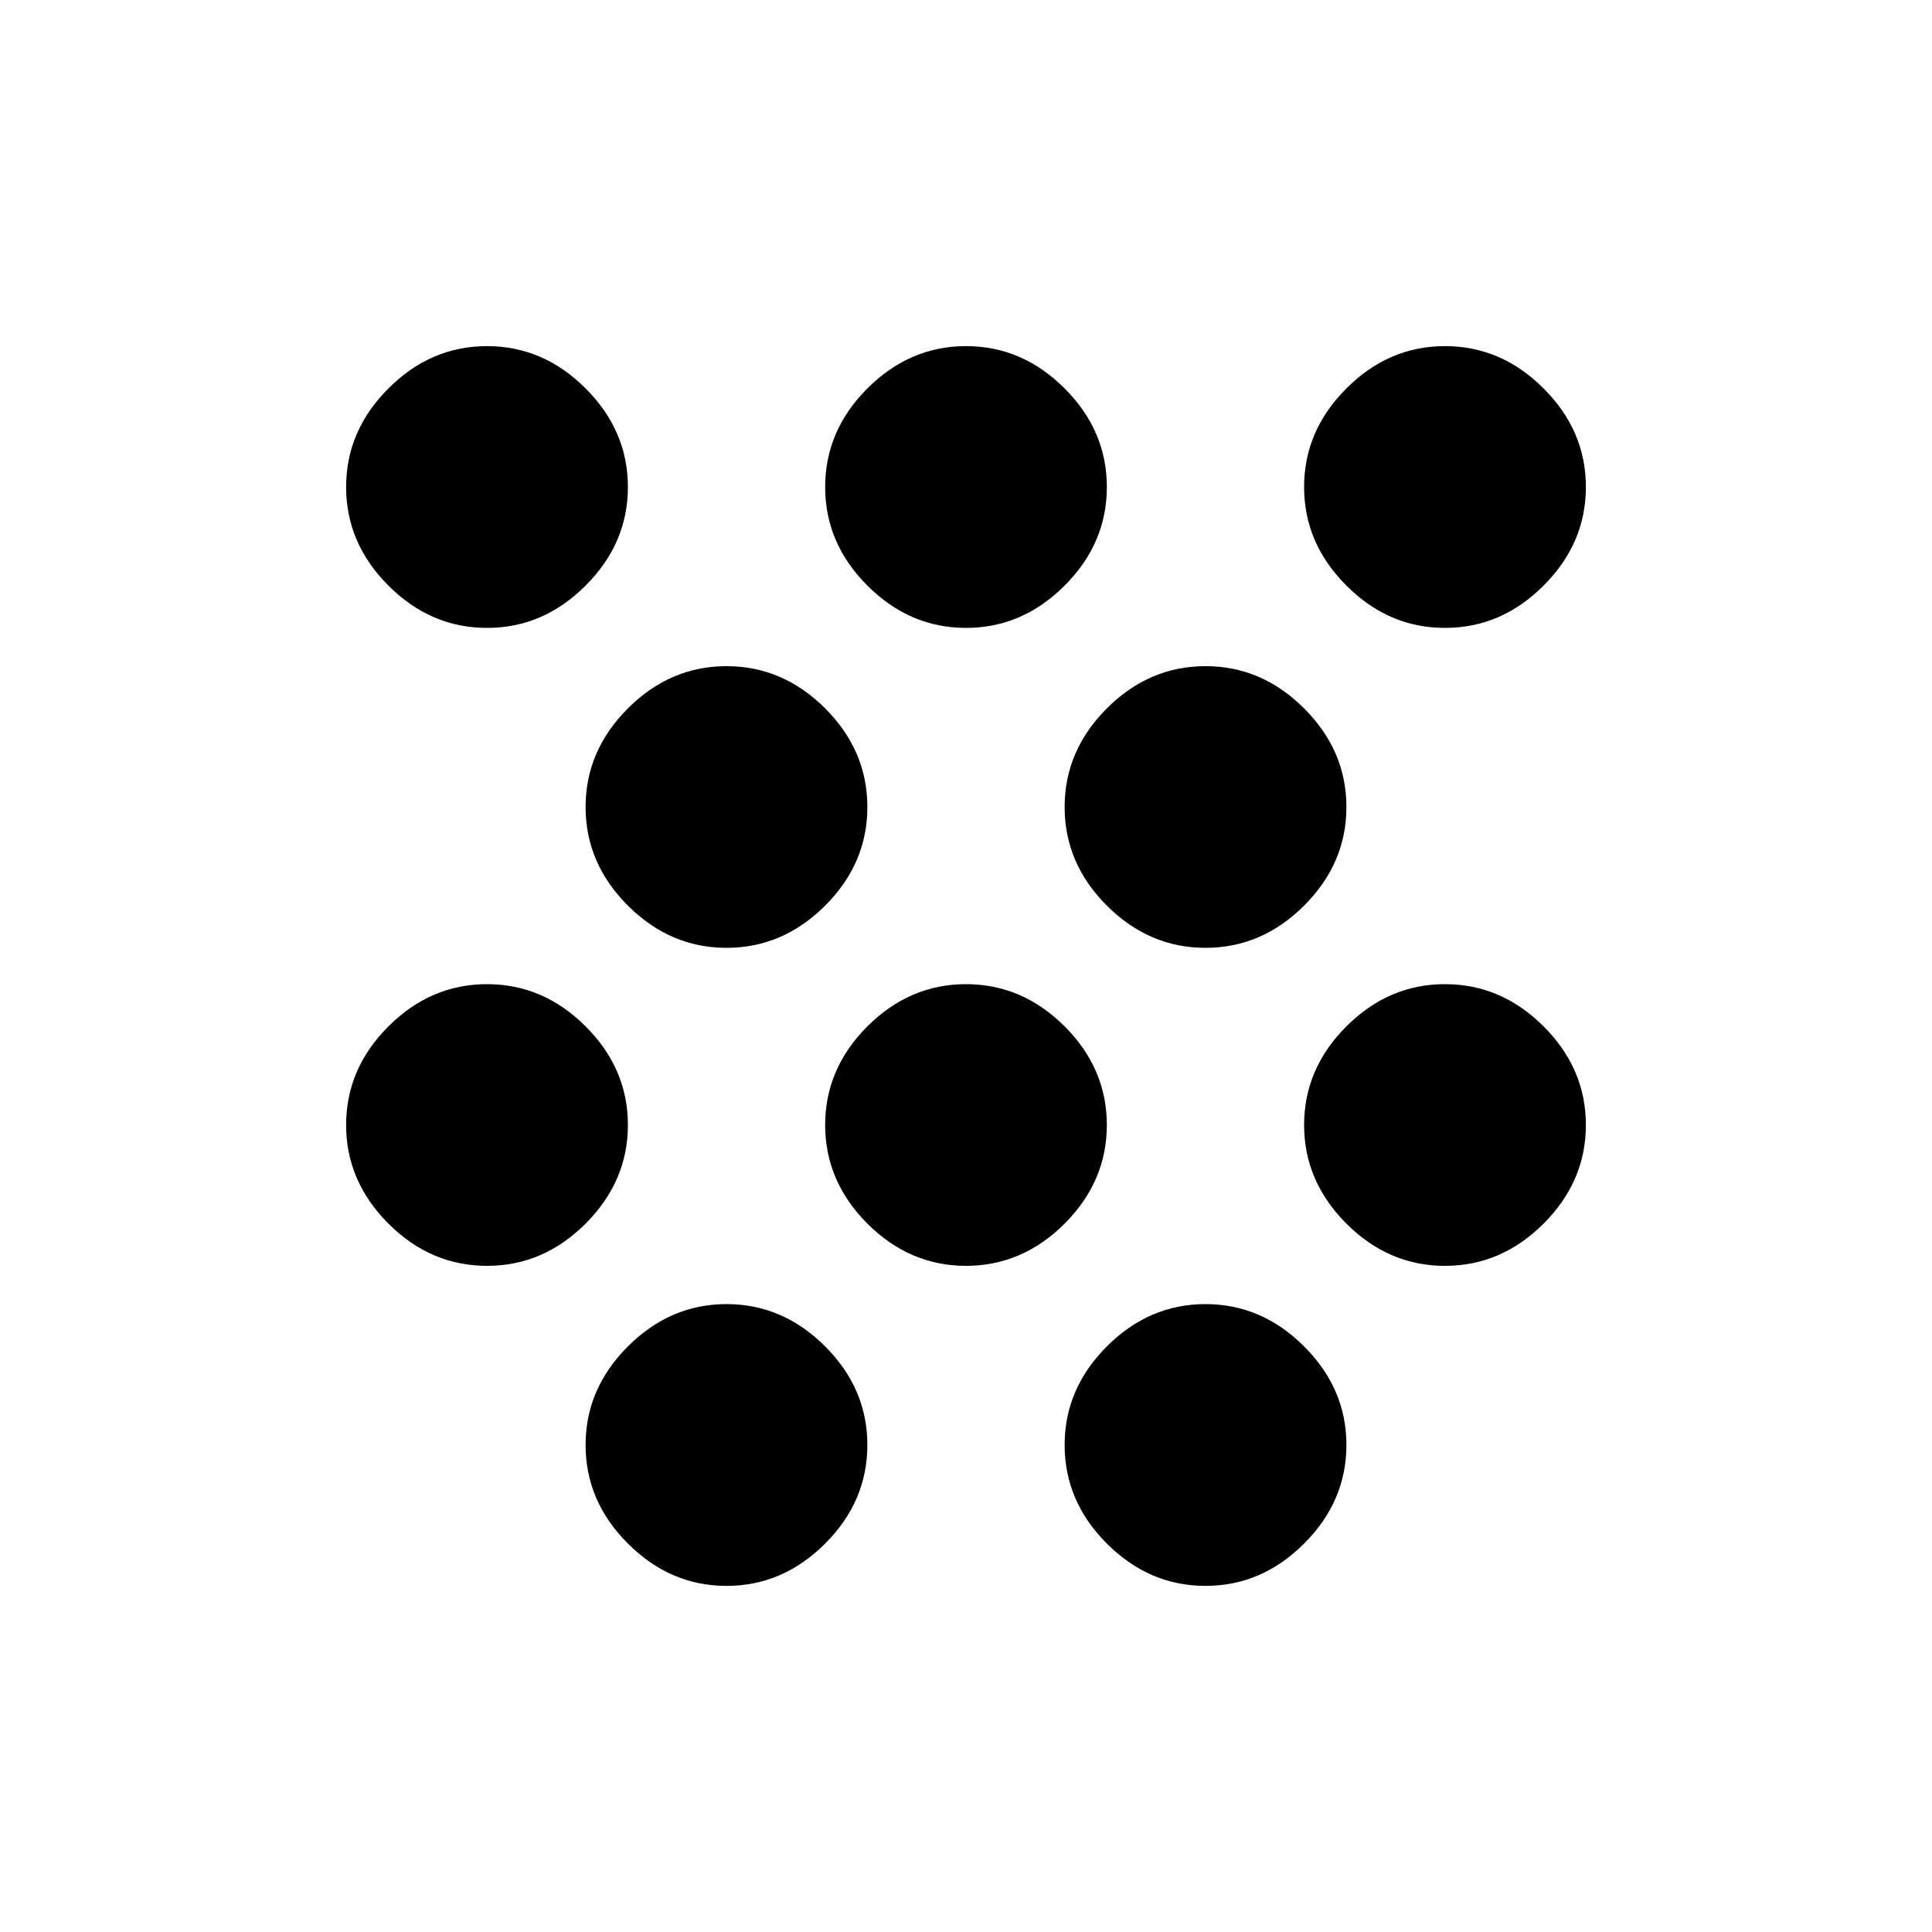 <svg xmlns="http://www.w3.org/2000/svg" height="20" width="20"><path d="M5.042 13.104q-.584 0-1.021-.437-.438-.438-.438-1.021 0-.584.438-1.021.437-.437 1.021-.437.583 0 1.02.437.438.437.438 1.021 0 .583-.438 1.021-.437.437-1.02.437Zm0-6.604q-.584 0-1.021-.438-.438-.437-.438-1.02 0-.584.438-1.021.437-.438 1.021-.438.583 0 1.02.438.438.437.438 1.021 0 .583-.438 1.02-.437.438-1.02.438Zm9.916 6.604q-.583 0-1.02-.437-.438-.438-.438-1.021 0-.584.438-1.021.437-.437 1.02-.437.584 0 1.021.437.438.437.438 1.021 0 .583-.438 1.021-.437.437-1.021.437Zm0-6.604q-.583 0-1.02-.438-.438-.437-.438-1.02 0-.584.438-1.021.437-.438 1.02-.438.584 0 1.021.438.438.437.438 1.021 0 .583-.438 1.02-.437.438-1.021.438Zm-7.437 9.917q-.583 0-1.021-.438-.438-.437-.438-1.021 0-.583.438-1.02.438-.438 1.021-.438t1.021.438q.437.437.437 1.02 0 .584-.437 1.021-.438.438-1.021.438Zm0-6.605q-.583 0-1.021-.437-.438-.437-.438-1.021 0-.583.438-1.021.438-.437 1.021-.437t1.021.437q.437.438.437 1.021 0 .584-.437 1.021-.438.437-1.021.437ZM10 13.104q-.583 0-1.021-.437-.437-.438-.437-1.021 0-.584.437-1.021.438-.437 1.021-.437t1.021.437q.437.437.437 1.021 0 .583-.437 1.021-.438.437-1.021.437ZM10 6.5q-.583 0-1.021-.438-.437-.437-.437-1.02 0-.584.437-1.021.438-.438 1.021-.438t1.021.438q.437.437.437 1.021 0 .583-.437 1.02Q10.583 6.5 10 6.5Zm2.479 9.917q-.583 0-1.021-.438-.437-.437-.437-1.021 0-.583.437-1.02.438-.438 1.021-.438t1.021.438q.438.437.438 1.02 0 .584-.438 1.021-.438.438-1.021.438Zm0-6.605q-.583 0-1.021-.437-.437-.437-.437-1.021 0-.583.437-1.021.438-.437 1.021-.437t1.021.437q.438.438.438 1.021 0 .584-.438 1.021-.438.437-1.021.437Z"/></svg>